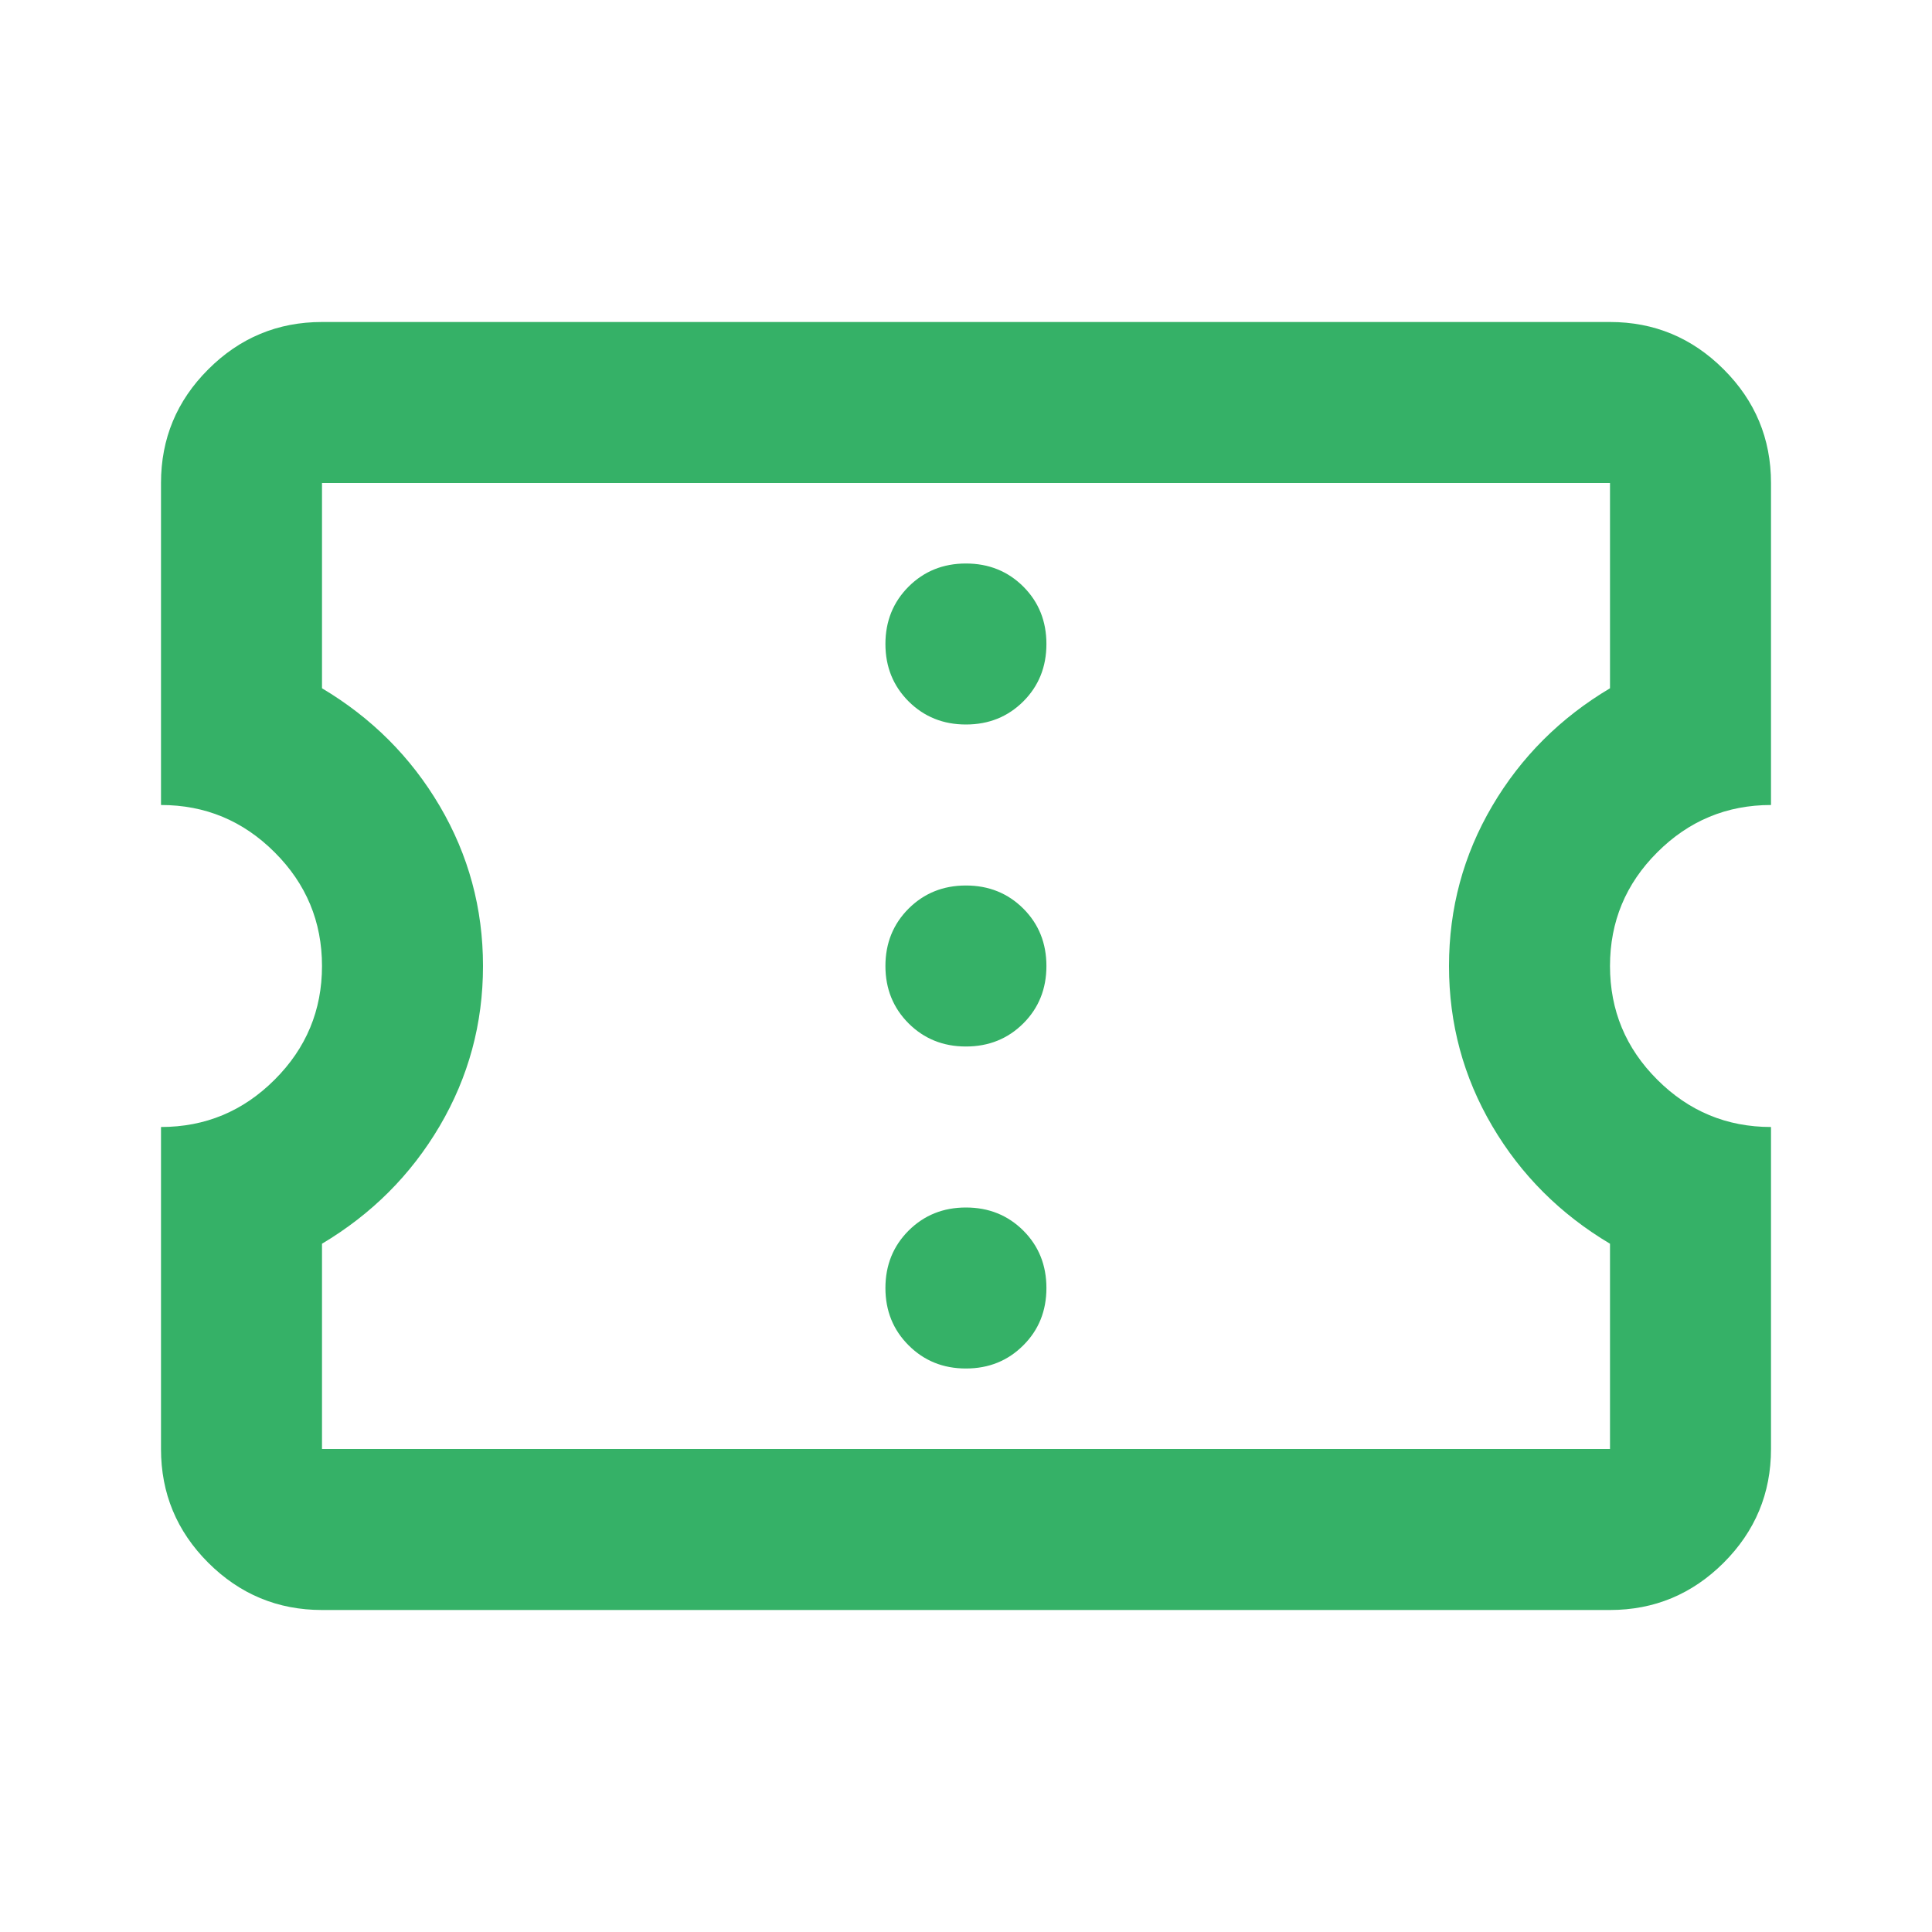 <svg width="24" height="24" viewBox="0 0 24 24" fill="none" xmlns="http://www.w3.org/2000/svg">
<path d="M11.999 17C12.283 17 12.52 16.904 12.712 16.712C12.904 16.521 12.999 16.283 12.999 16C12.999 15.717 12.904 15.479 12.712 15.287C12.52 15.096 12.283 15 11.999 15C11.716 15 11.479 15.096 11.287 15.287C11.095 15.479 10.999 15.717 10.999 16C10.999 16.283 11.095 16.521 11.287 16.712C11.479 16.904 11.716 17 11.999 17ZM11.999 13C12.283 13 12.52 12.904 12.712 12.713C12.904 12.521 12.999 12.283 12.999 12C12.999 11.717 12.904 11.479 12.712 11.287C12.52 11.096 12.283 11 11.999 11C11.716 11 11.479 11.096 11.287 11.287C11.095 11.479 10.999 11.717 10.999 12C10.999 12.283 11.095 12.521 11.287 12.713C11.479 12.904 11.716 13 11.999 13ZM11.999 9C12.283 9 12.52 8.904 12.712 8.713C12.904 8.521 12.999 8.283 12.999 8C12.999 7.717 12.904 7.479 12.712 7.287C12.52 7.096 12.283 7 11.999 7C11.716 7 11.479 7.096 11.287 7.287C11.095 7.479 10.999 7.717 10.999 8C10.999 8.283 11.095 8.521 11.287 8.713C11.479 8.904 11.716 9 11.999 9ZM20 20H4C3.45 20 2.979 19.804 2.587 19.413C2.195 19.021 2 18.55 2 18V14C2.55 14 3.02 13.804 3.412 13.412C3.804 13.021 4 12.55 4 12C4 11.45 3.804 10.979 3.412 10.588C3.02 10.196 2.55 10 2 10V6C2 5.45 2.195 4.979 2.587 4.588C2.979 4.196 3.45 4 4 4H20C20.549 4 21.02 4.196 21.412 4.588C21.804 4.979 22 5.45 22 6V10C21.45 10 20.979 10.196 20.587 10.588C20.195 10.979 20 11.45 20 12C20 12.55 20.195 13.021 20.587 13.412C20.979 13.804 21.45 14 22 14V18C22 18.55 21.804 19.021 21.412 19.413C21.02 19.804 20.549 20 20 20ZM20 18V15.45C19.383 15.083 18.895 14.596 18.537 13.988C18.179 13.379 18 12.717 18 12C18 11.283 18.179 10.621 18.537 10.012C18.895 9.404 19.383 8.917 20 8.55V6H4V8.55C4.616 8.917 5.104 9.404 5.462 10.012C5.82 10.621 6 11.283 6 12C6 12.717 5.82 13.379 5.462 13.988C5.104 14.596 4.616 15.083 4 15.45V18H20Z" fill="#35B167"/>
</svg>
